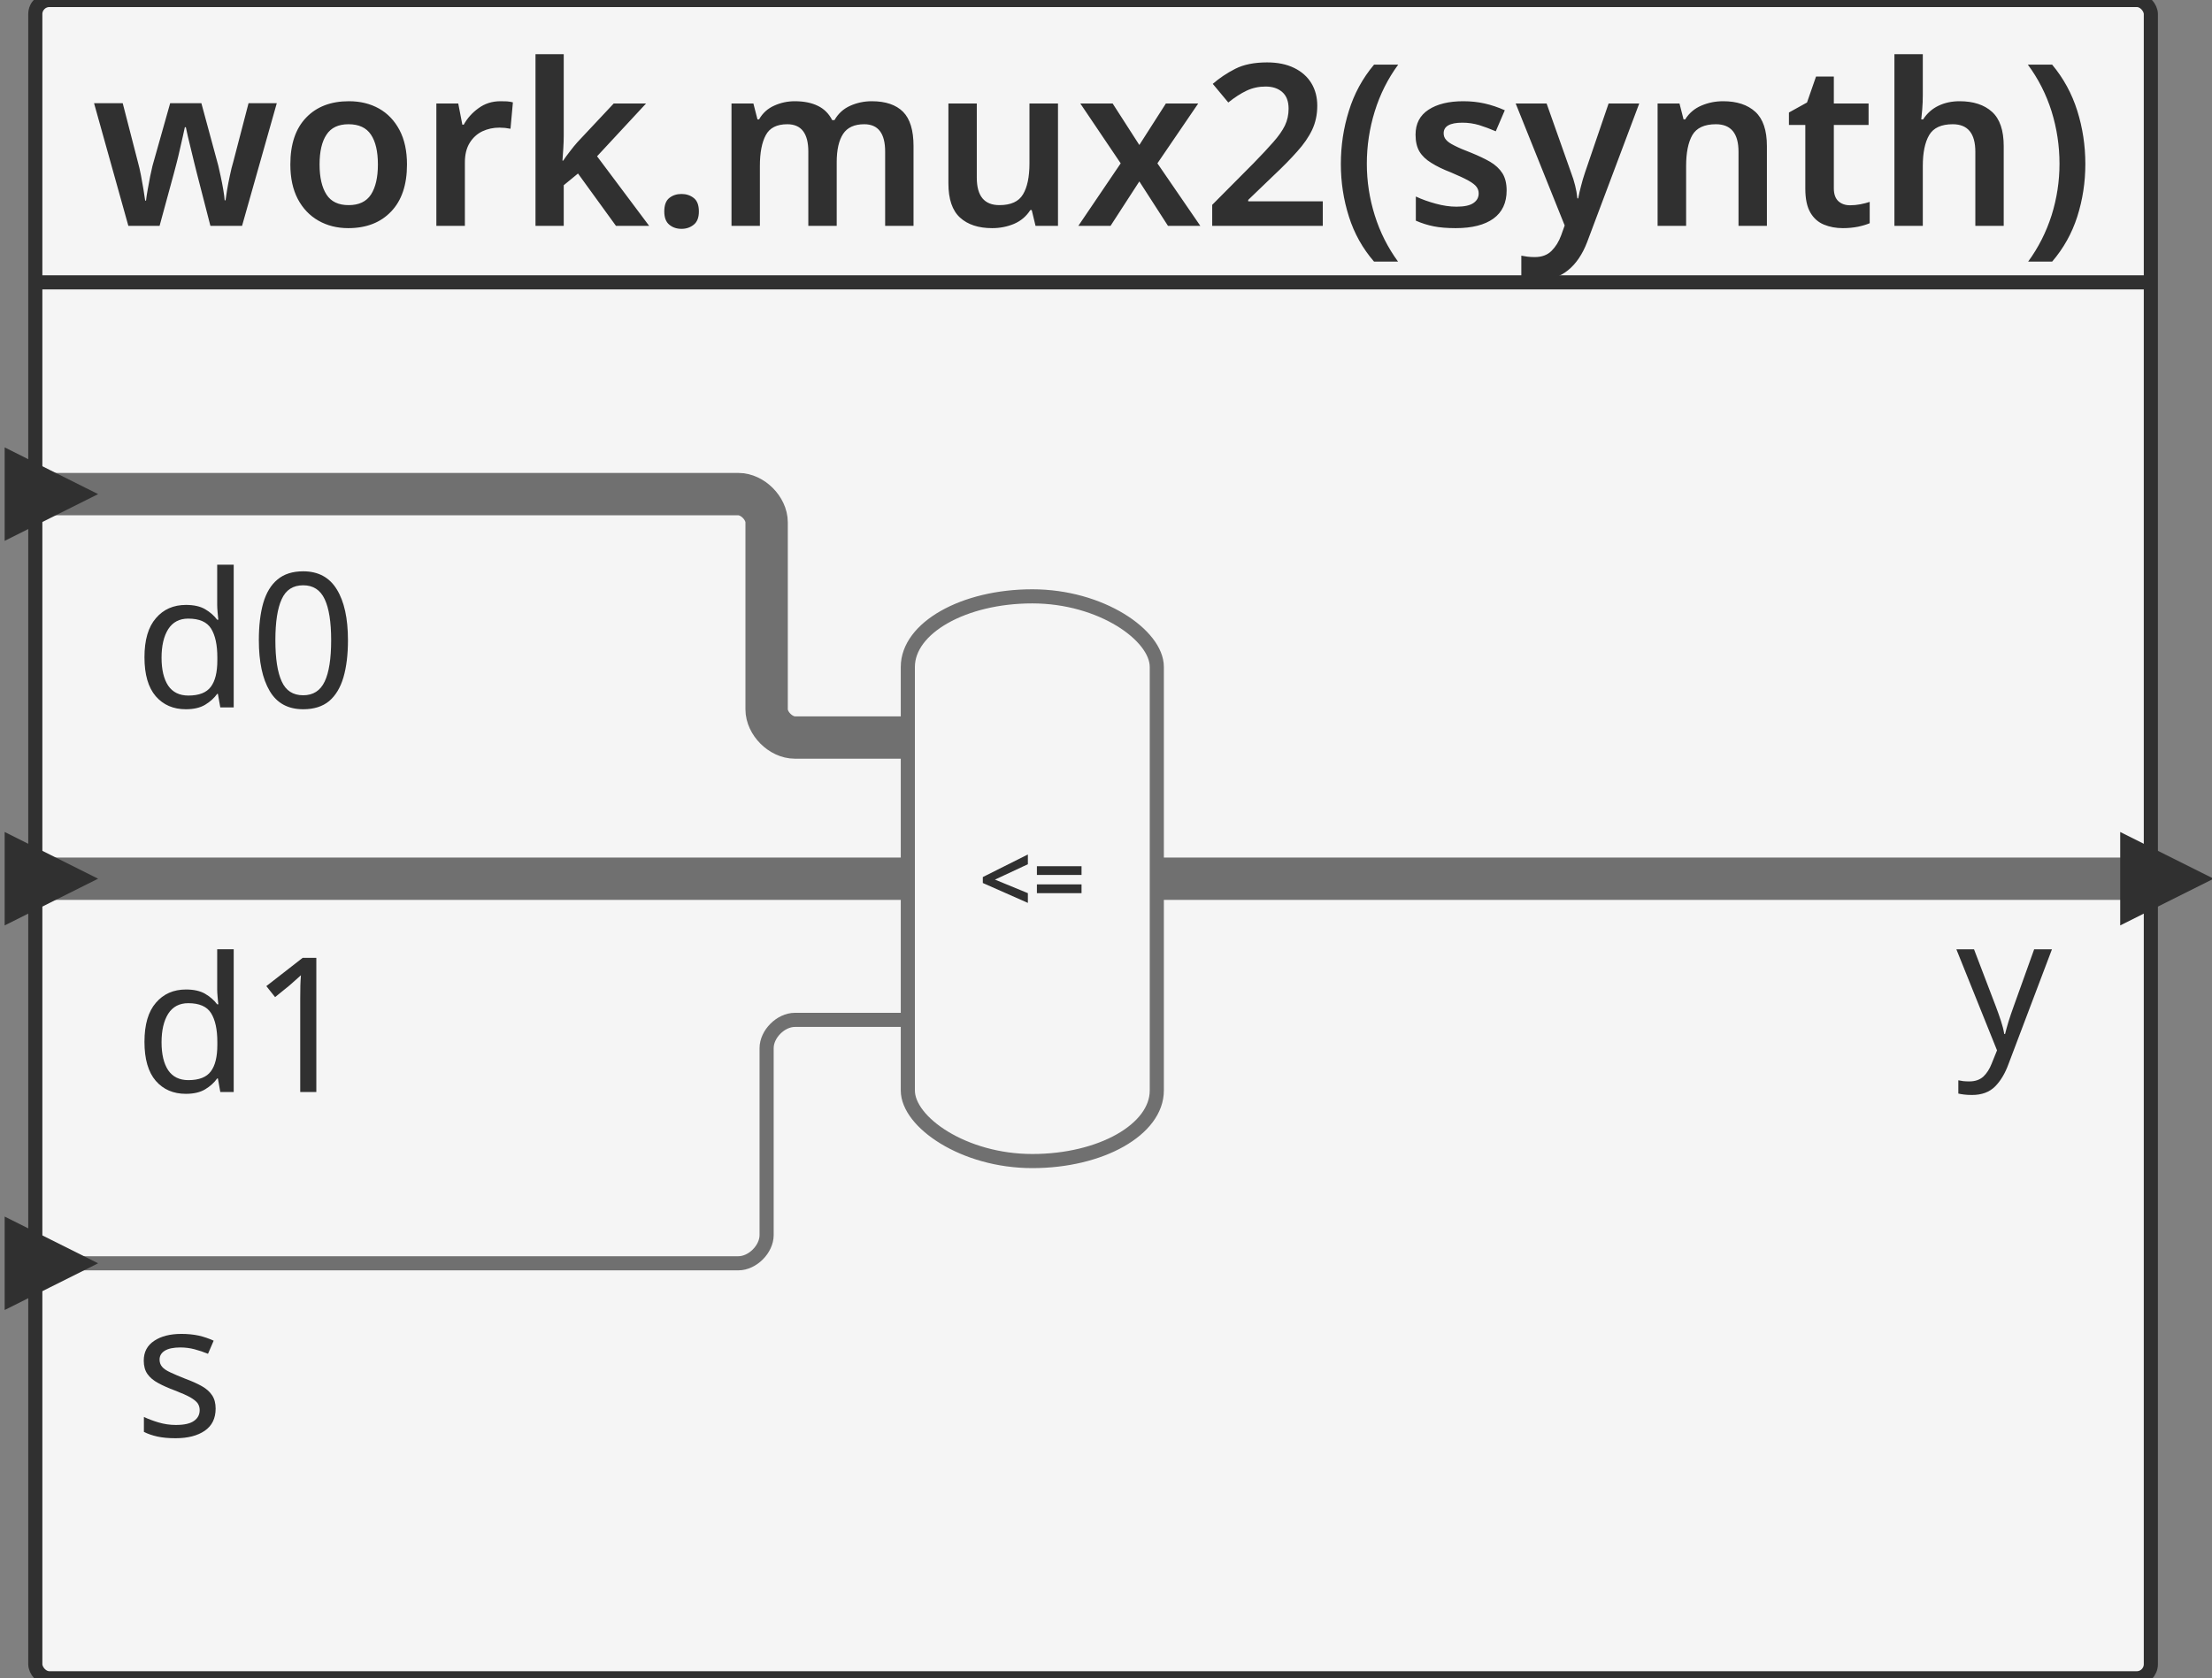 <svg xmlns="http://www.w3.org/2000/svg" id="sprotty_mux2" class="sprotty-graph sprotty-block-diagram blockdiagram" style="font-family:&quot;Helvetica Neue&quot;, Helvetica, Arial, sans-serif;line-height:18px;perspective-origin:0px 0px;transform-origin:0px 0px;z-index:0;" version="1.1" viewBox="9.5 12 156.639 118.877"><rect x="9.5" y="12" width="156.639" height="118.877" fill="#808080" stroke="none"/><g transform="scale(1) translate(0,0)"><g id="sprotty_ArchitectureBlockImpl$work.mux2(synth)" transform="translate(12, 12)" class="architecture"><g class="sprotty-block" style="fill:rgb(245, 245, 245);stroke:rgb(48, 48, 48);stroke-dasharray:0px;"><rect x="0" y="0" rx="1" ry="1" width="149.809" height="118.877"/><path d="M14.64 16L12.40 16L11.44 12.27Q11.36 11.97 11.25 11.51Q11.14 11.06 11.02 10.56Q10.90 10.06 10.80 9.65Q10.70 9.23 10.66 9.01L10.66 9.01L10.59 9.01Q10.54 9.23 10.45 9.65Q10.35 10.06 10.24 10.57Q10.13 11.07 10.01 11.53Q9.89 11.98 9.81 12.29L9.81 12.29L8.80 16L6.59 16L4.16 7.31L6.19 7.31L7.26 11.46Q7.38 11.89 7.48 12.41Q7.58 12.93 7.66 13.42Q7.73 13.90 7.78 14.21L7.78 14.21L7.84 14.21Q7.87 13.92 7.96 13.42Q8.05 12.93 8.14 12.46Q8.24 11.98 8.30 11.74L8.30 11.74L9.55 7.31L11.76 7.31L12.96 11.74Q13.02 12.03 13.13 12.50Q13.23 12.96 13.31 13.43Q13.39 13.90 13.41 14.19L13.41 14.19L13.47 14.19Q13.50 13.94 13.58 13.46Q13.66 12.98 13.78 12.43Q13.89 11.89 14.02 11.46L14.02 11.46L15.10 7.31L17.10 7.31L14.64 16ZM26.32 11.65L26.32 11.65Q26.32 13.81 25.20 14.98Q24.08 16.16 22.16 16.16L22.16 16.16Q20.98 16.16 20.05 15.63Q19.12 15.10 18.59 14.10Q18.06 13.09 18.06 11.65L18.06 11.65Q18.06 9.49 19.18 8.33Q20.29 7.17 22.21 7.17L22.21 7.17Q23.41 7.17 24.34 7.69Q25.26 8.21 25.79 9.21Q26.32 10.21 26.32 11.65ZM20.13 11.65L20.13 11.65Q20.13 13.02 20.62 13.78Q21.10 14.53 22.19 14.53L22.19 14.53Q23.28 14.53 23.77 13.78Q24.26 13.02 24.26 11.65L24.26 11.65Q24.26 10.27 23.77 9.54Q23.28 8.80 22.18 8.80L22.18 8.80Q21.10 8.80 20.62 9.54Q20.13 10.27 20.13 11.65ZM32.94 7.17L32.94 7.17Q33.15 7.17 33.40 7.18Q33.65 7.20 33.82 7.25L33.82 7.25L33.65 9.12Q33.49 9.09 33.26 9.06Q33.04 9.04 32.86 9.04L32.86 9.04Q32.22 9.04 31.66 9.30Q31.10 9.57 30.76 10.12Q30.42 10.67 30.42 11.50L30.42 11.50L30.42 16L28.40 16L28.40 7.33L29.95 7.33L30.24 8.83L30.34 8.83Q30.72 8.14 31.39 7.66Q32.06 7.17 32.94 7.17ZM35.42 3.84L37.42 3.84L37.42 9.62Q37.42 10.03 37.39 10.50Q37.36 10.96 37.33 11.38L37.33 11.38L37.38 11.38Q37.57 11.09 37.86 10.72Q38.14 10.35 38.40 10.06L38.40 10.06L40.96 7.33L43.25 7.33L39.78 11.07L43.47 16L41.12 16L38.43 12.29L37.42 13.12L37.42 16L35.42 16L35.42 3.84ZM44.54 14.98L44.54 14.98Q44.54 14.30 44.90 14.02Q45.25 13.74 45.76 13.74L45.76 13.74Q46.26 13.74 46.62 14.02Q46.99 14.30 46.99 14.98L46.99 14.98Q46.99 15.63 46.62 15.92Q46.26 16.21 45.76 16.21L45.76 16.21Q45.25 16.21 44.90 15.92Q44.54 15.63 44.54 14.98ZM59.23 7.17L59.23 7.17Q60.70 7.17 61.45 7.92Q62.19 8.67 62.19 10.35L62.19 10.35L62.19 16L60.18 16L60.18 10.74Q60.18 8.80 58.70 8.80L58.70 8.80Q57.65 8.80 57.20 9.49Q56.75 10.18 56.75 11.49L56.75 11.49L56.75 16L54.74 16L54.74 10.74Q54.74 8.80 53.25 8.80L53.25 8.80Q52.14 8.80 51.73 9.57Q51.31 10.34 51.31 11.76L51.31 11.76L51.31 16L49.30 16L49.30 7.33L50.85 7.33L51.14 8.46L51.25 8.46Q51.63 7.79 52.33 7.48Q53.02 7.17 53.78 7.17L53.78 7.17Q54.75 7.17 55.42 7.50Q56.08 7.82 56.43 8.51L56.43 8.51L56.59 8.51Q56.99 7.81 57.71 7.49Q58.43 7.17 59.23 7.17ZM70.40 7.33L72.42 7.33L72.42 16L70.83 16L70.56 14.88L70.46 14.88Q70.03 15.55 69.30 15.86Q68.58 16.16 67.76 16.16L67.76 16.16Q66.30 16.16 65.48 15.41Q64.66 14.66 64.66 12.99L64.66 12.99L64.66 7.33L66.67 7.33L66.67 12.59Q66.67 14.53 68.27 14.53L68.27 14.53Q69.49 14.53 69.94 13.77Q70.40 13.01 70.40 11.57L70.40 11.57L70.40 7.33ZM73.86 16L76.86 11.57L74.00 7.33L76.29 7.33L78.18 10.27L80.06 7.33L82.35 7.33L79.46 11.57L82.50 16L80.21 16L78.18 12.85L76.14 16L73.86 16ZM91.17 14.26L91.17 16L83.34 16L83.34 14.51L86.26 11.57Q87.12 10.69 87.67 10.06Q88.22 9.44 88.49 8.89Q88.75 8.34 88.75 7.70L88.75 7.70Q88.75 6.91 88.30 6.52Q87.86 6.13 87.12 6.13L87.12 6.13Q86.40 6.13 85.78 6.42Q85.15 6.72 84.48 7.26L84.48 7.26L83.38 5.94Q84.08 5.33 84.98 4.87Q85.87 4.42 87.23 4.42L87.23 4.42Q88.34 4.42 89.14 4.81Q89.94 5.20 90.36 5.89Q90.78 6.58 90.78 7.49L90.78 7.49Q90.78 8.42 90.42 9.19Q90.05 9.97 89.35 10.74Q88.66 11.52 87.70 12.42L87.70 12.42L85.89 14.16L85.89 14.26L91.17 14.26ZM92.45 11.62L92.45 11.62Q92.45 9.66 93.02 7.85Q93.58 6.03 94.80 4.58L94.80 4.58L96.51 4.58Q95.41 6.08 94.85 7.89Q94.29 9.70 94.29 11.60L94.29 11.60Q94.29 13.46 94.85 15.25Q95.41 17.04 96.50 18.53L96.50 18.53L94.80 18.53Q93.58 17.12 93.02 15.34Q92.45 13.55 92.45 11.62ZM104.19 13.49L104.19 13.49Q104.19 14.80 103.26 15.48Q102.32 16.16 100.58 16.16L100.58 16.16Q99.66 16.16 99.02 16.03Q98.37 15.90 97.76 15.63L97.76 15.63L97.76 13.92Q98.40 14.22 99.18 14.43Q99.95 14.64 100.64 14.64L100.64 14.64Q101.47 14.64 101.84 14.38Q102.21 14.13 102.21 13.70L102.21 13.70Q102.21 13.44 102.06 13.24Q101.92 13.04 101.50 12.80Q101.07 12.56 100.24 12.21L100.24 12.21Q99.41 11.89 98.86 11.54Q98.30 11.20 98.02 10.74Q97.74 10.27 97.74 9.54L97.74 9.54Q97.74 8.37 98.66 7.77Q99.58 7.17 101.12 7.17L101.12 7.17Q101.92 7.17 102.63 7.33Q103.34 7.49 104.06 7.81L104.06 7.81L103.42 9.30Q102.82 9.04 102.24 8.86Q101.66 8.69 101.06 8.69L101.06 8.69Q99.73 8.69 99.73 9.44L99.73 9.44Q99.73 9.71 99.90 9.90Q100.06 10.10 100.49 10.31Q100.91 10.53 101.70 10.83L101.70 10.83Q102.46 11.14 103.02 11.46Q103.58 11.79 103.89 12.27Q104.19 12.75 104.19 13.49ZM108.30 15.97L104.83 7.33L107.02 7.33L108.75 12.22Q108.93 12.69 109.04 13.14Q109.15 13.58 109.20 14.05L109.20 14.05L109.26 14.05Q109.33 13.65 109.46 13.17Q109.58 12.69 109.74 12.22L109.74 12.22L111.41 7.33L113.58 7.33L109.89 17.15Q109.39 18.45 108.54 19.14Q107.68 19.84 106.43 19.84L106.43 19.84Q106.03 19.84 105.74 19.80Q105.46 19.76 105.23 19.71L105.23 19.71L105.23 18.11Q105.41 18.14 105.66 18.18Q105.90 18.21 106.18 18.21L106.18 18.21Q106.93 18.21 107.37 17.77Q107.81 17.33 108.05 16.67L108.05 16.67L108.30 15.97ZM119.52 7.17L119.52 7.17Q120.98 7.17 121.80 7.92Q122.62 8.67 122.62 10.35L122.62 10.35L122.62 16L120.61 16L120.61 10.75Q120.61 8.80 119.01 8.80L119.01 8.80Q117.79 8.80 117.34 9.57Q116.90 10.34 116.90 11.76L116.90 11.76L116.90 16L114.88 16L114.88 7.33L116.43 7.33L116.72 8.46L116.83 8.46Q117.25 7.79 117.98 7.48Q118.70 7.17 119.52 7.17ZM128.51 14.54L128.51 14.54Q128.88 14.54 129.24 14.47Q129.60 14.40 129.90 14.30L129.90 14.30L129.90 15.81Q129.58 15.95 129.07 16.06Q128.56 16.16 128.00 16.16L128.00 16.16Q127.26 16.16 126.66 15.91Q126.05 15.66 125.70 15.06Q125.34 14.45 125.34 13.36L125.34 13.36L125.34 8.85L124.18 8.85L124.18 7.97L125.46 7.26L126.10 5.42L127.36 5.42L127.36 7.33L129.82 7.33L129.82 8.85L127.36 8.85L127.36 13.34Q127.36 13.95 127.68 14.25Q128.00 14.54 128.51 14.54ZM131.65 3.84L133.66 3.84L133.66 6.74Q133.66 7.25 133.62 7.74Q133.58 8.22 133.55 8.46L133.55 8.46L133.68 8.46Q134.10 7.81 134.77 7.49Q135.44 7.17 136.26 7.17L136.26 7.17Q137.73 7.17 138.56 7.92Q139.39 8.67 139.39 10.35L139.39 10.35L139.39 16L137.38 16L137.38 10.75Q137.38 8.80 135.78 8.80L135.78 8.80Q134.56 8.80 134.11 9.57Q133.66 10.34 133.66 11.76L133.66 11.76L133.66 16L131.65 16L131.65 3.84ZM145.17 11.62L145.17 11.62Q145.17 13.55 144.60 15.34Q144.03 17.12 142.82 18.53L142.82 18.53L141.12 18.53Q142.21 17.04 142.78 15.25Q143.34 13.46 143.34 11.60L143.34 11.60Q143.34 9.70 142.78 7.89Q142.21 6.08 141.10 4.58L141.10 4.58L142.82 4.58Q144.03 6.03 144.60 7.85Q145.17 9.66 145.17 11.62Z" class="sprotty-block-name" style="fill:rgb(48, 48, 48);stroke:rgba(0, 0, 0, 0);"/><line x1="0" y1="20" x2="149.809" y2="20"/></g><g id="sprotty_ArchitectureBlockImpl$work.mux2(synth)/GPortImpl$d0_to_ArchitectureBlockImpl$work.mux2(synth)/AssignmentBlockImpl$null4/GPortImpl$d0" class="sprotty-edge thick edge" style="fill:none;stroke:rgb(112, 112, 112);stroke-linejoin:round;stroke-width:3px;"><path d="M 0 35 L 49.787 35 C 50.787 35 51.787 36 51.787 37 L 51.787 50.241 C 51.787 51.241 52.787 52.241 53.787 52.241 L 61.787 52.241 "/></g><g id="sprotty_ArchitectureBlockImpl$work.mux2(synth)/GPortImpl$d1_to_ArchitectureBlockImpl$work.mux2(synth)/AssignmentBlockImpl$null4/GPortImpl$d1" class="sprotty-edge thick edge" style="fill:none;stroke:rgb(112, 112, 112);stroke-linejoin:round;stroke-width:3px;"><path d="M 0 62.241 L 61.787 62.241 "/></g><g id="sprotty_ArchitectureBlockImpl$work.mux2(synth)/GPortImpl$s_to_ArchitectureBlockImpl$work.mux2(synth)/AssignmentBlockImpl$null4/GPortImpl$s" class="sprotty-edge edge" style="fill:none;stroke:rgb(112, 112, 112);stroke-linejoin:round;"><path d="M 0 89.482 L 49.787 89.482 C 50.787 89.482 51.787 88.482 51.787 87.482 L 51.787 74.241 C 51.787 73.241 52.787 72.241 53.787 72.241 L 61.787 72.241 "/></g><g id="sprotty_ArchitectureBlockImpl$work.mux2(synth)/AssignmentBlockImpl$null4/GPortImpl$y_to_ArchitectureBlockImpl$work.mux2(synth)/GPortImpl$y" class="sprotty-edge thick edge" style="fill:none;stroke:rgb(112, 112, 112);stroke-linejoin:round;stroke-width:3px;"><path d="M 79.418 62.241 L 149.809 62.241 "/></g><g id="sprotty_ArchitectureBlockImpl$work.mux2(synth)/AssignmentBlockImpl$null4" transform="translate(61.787, 42.241)" class="statement"><rect x="0" y="0" rx="10" ry="5" width="17.63" height="40" class="sprotty-node" style="fill:rgb(245, 245, 245);stroke:rgb(112, 112, 112);"/><g id="sprotty_ArchitectureBlockImpl$work.mux2(synth)/AssignmentBlockImpl$null4/label" transform="translate(5, 18.285) translate(0, 0.701)" class="sprotty-label statement" style="cursor:default;fill:rgb(48, 48, 48);font-family:Arial, Helvetica, sans-serif;text-anchor:middle;"><path d="M3.50-1.39L3.50-0.70L0.31-2.11L0.31-2.53L3.50-4.13L3.50-3.44L1.17-2.35L3.50-1.39ZM7.30-2.68L4.14-2.68L4.14-3.30L7.30-3.30L7.30-2.68ZM7.30-1.39L4.14-1.39L4.14-2.01L7.30-2.01L7.30-1.39Z" transform="translate(0, 3.428)"/><rect x="0" y="-0.7" width="7.63" height="3.428" class="clickable" style="cursor:pointer;fill:rgba(0, 0, 0, 0);fill-opacity:0;stroke-width:0px;"/></g><g id="sprotty_ArchitectureBlockImpl$work.mux2(synth)/AssignmentBlockImpl$null4/GPortImpl$s" transform="translate(0, 30)" class="sprotty-hidden hidden" style="display:block;height:0px;width:0px;"/><g id="sprotty_ArchitectureBlockImpl$work.mux2(synth)/AssignmentBlockImpl$null4/GPortImpl$d1" transform="translate(0, 20)" class="sprotty-hidden hidden" style="display:block;height:0px;width:0px;"/><g id="sprotty_ArchitectureBlockImpl$work.mux2(synth)/AssignmentBlockImpl$null4/GPortImpl$d0" transform="translate(0, 10)" class="sprotty-hidden hidden" style="display:block;height:0px;width:0px;"/><g id="sprotty_ArchitectureBlockImpl$work.mux2(synth)/AssignmentBlockImpl$null4/GPortImpl$y" transform="translate(17.63, 20)" class="sprotty-hidden hidden" style="display:block;height:0px;width:0px;"/></g><g id="sprotty_ArchitectureBlockImpl$work.mux2(synth)/GPortImpl$s" transform="translate(0, 89.482)" class="triangle"><path d="M 0,0 L 5,2.5 L 0,5 Z" transform="translate(-1.67, -2.5)" class="sprotty-port" style="fill:rgb(48, 48, 48);stroke:rgb(48, 48, 48);"/><g class="port sprotty-label" id="sprotty_ArchitectureBlockImpl$work.mux2(synth)/GPortImpl$s/label" transform="translate(3, 3) translate(0, -0.133)" style="cursor:default;fill:rgb(48, 48, 48);font-family:Arial, Helvetica, sans-serif;text-anchor:middle;"><path d="M2.93 0.13L2.93 0.13Q2.18 0.13 1.64 0.01Q1.10-0.11 0.69-0.32L0.69-0.32L0.69-1.38Q1.12-1.17 1.72-0.99Q2.33-0.81 2.95-0.81L2.95-0.81Q3.84-0.81 4.24-1.10Q4.64-1.38 4.64-1.86L4.64-1.86Q4.64-2.13 4.50-2.34Q4.35-2.55 3.97-2.77Q3.59-2.98 2.89-3.25L2.89-3.25Q2.19-3.51 1.70-3.78Q1.21-4.04 0.94-4.42Q0.68-4.79 0.68-5.37L0.68-5.37Q0.68-6.28 1.42-6.77Q2.15-7.26 3.35-7.26L3.35-7.26Q4.00-7.26 4.57-7.14Q5.13-7.01 5.63-6.78L5.63-6.78L5.23-5.85Q4.77-6.04 4.28-6.17Q3.79-6.30 3.27-6.30L3.27-6.30Q2.55-6.30 2.17-6.07Q1.80-5.84 1.80-5.44L1.80-5.44Q1.80-5.15 1.97-4.94Q2.14-4.73 2.55-4.54Q2.95-4.35 3.63-4.08L3.63-4.08Q4.31-3.83 4.79-3.56Q5.27-3.29 5.52-2.91Q5.77-2.54 5.77-1.97L5.77-1.97Q5.77-0.93 5.00-0.40Q4.23 0.13 2.93 0.13Z" transform="translate(4, 9.395)"/><rect x="0" y="0.133" width="14.371" height="11.395" class="clickable" style="cursor:pointer;fill:rgba(0, 0, 0, 0);fill-opacity:0;stroke-width:0px;"/></g></g><g id="sprotty_ArchitectureBlockImpl$work.mux2(synth)/GPortImpl$d1" transform="translate(0, 62.241)" class="triangle"><path d="M 0,0 L 5,2.5 L 0,5 Z" transform="translate(-1.67, -2.5)" class="sprotty-port" style="fill:rgb(48, 48, 48);stroke:rgb(48, 48, 48);"/><g class="port sprotty-label" id="sprotty_ArchitectureBlockImpl$work.mux2(synth)/GPortImpl$d1/label" transform="translate(3, 3) translate(0, -0.133)" style="cursor:default;fill:rgb(48, 48, 48);font-family:Arial, Helvetica, sans-serif;text-anchor:middle;"><path d="M3.66 0.13L3.66 0.13Q2.33 0.13 1.53-0.79Q0.73-1.72 0.73-3.55L0.73-3.55Q0.73-5.39 1.54-6.32Q2.34-7.26 3.67-7.26L3.67-7.26Q4.50-7.26 5.02-6.96Q5.55-6.65 5.88-6.21L5.88-6.21L5.96-6.21Q5.95-6.38 5.91-6.72Q5.88-7.06 5.88-7.26L5.88-7.26L5.88-10.11L7.05-10.11L7.05 0L6.10 0L5.93-0.96L5.88-0.96Q5.56-0.51 5.03-0.19Q4.50 0.13 3.66 0.13ZM3.84-0.84L3.84-0.84Q4.97-0.84 5.43-1.46Q5.89-2.07 5.89-3.33L5.89-3.33L5.89-3.54Q5.89-4.87 5.45-5.58Q5.01-6.29 3.83-6.29L3.83-6.29Q2.89-6.29 2.41-5.54Q1.94-4.79 1.94-3.52L1.94-3.52Q1.94-2.25 2.41-1.54Q2.89-0.84 3.84-0.84ZM12.90 0L11.76 0L11.76-6.64Q11.76-7.21 11.77-7.55Q11.78-7.90 11.81-8.27L11.81-8.27Q11.60-8.07 11.42-7.92Q11.25-7.77 10.99-7.54L10.99-7.54L9.98-6.72L9.36-7.50L11.93-9.50L12.90-9.50L12.90 0Z" transform="translate(4, 12.241)"/><rect x="0" y="0.133" width="23.787" height="14.241" class="clickable" style="cursor:pointer;fill:rgba(0, 0, 0, 0);fill-opacity:0;stroke-width:0px;"/></g></g><g id="sprotty_ArchitectureBlockImpl$work.mux2(synth)/GPortImpl$d0" transform="translate(0, 35)" class="triangle"><path d="M 0,0 L 5,2.5 L 0,5 Z" transform="translate(-1.67, -2.5)" class="sprotty-port" style="fill:rgb(48, 48, 48);stroke:rgb(48, 48, 48);"/><g class="port sprotty-label" id="sprotty_ArchitectureBlockImpl$work.mux2(synth)/GPortImpl$d0/label" transform="translate(3, 3) translate(0, -0.133)" style="cursor:default;fill:rgb(48, 48, 48);font-family:Arial, Helvetica, sans-serif;text-anchor:middle;"><path d="M3.66 0.13L3.66 0.13Q2.33 0.13 1.53-0.79Q0.73-1.72 0.73-3.55L0.73-3.55Q0.73-5.39 1.54-6.32Q2.34-7.26 3.67-7.26L3.67-7.26Q4.50-7.26 5.02-6.96Q5.55-6.65 5.88-6.21L5.88-6.21L5.96-6.21Q5.95-6.38 5.91-6.72Q5.88-7.06 5.88-7.26L5.88-7.26L5.88-10.11L7.05-10.11L7.05 0L6.10 0L5.93-0.96L5.88-0.96Q5.56-0.51 5.03-0.19Q4.50 0.13 3.66 0.13ZM3.84-0.84L3.84-0.84Q4.97-0.84 5.43-1.46Q5.89-2.07 5.89-3.33L5.89-3.33L5.89-3.54Q5.89-4.87 5.45-5.58Q5.01-6.29 3.83-6.29L3.83-6.29Q2.89-6.29 2.41-5.54Q1.94-4.79 1.94-3.52L1.94-3.52Q1.94-2.25 2.41-1.54Q2.89-0.84 3.84-0.84ZM11.97 0.13L11.97 0.13Q10.36 0.13 9.60-1.16Q8.83-2.46 8.83-4.76L8.83-4.76Q8.83-6.30 9.14-7.39Q9.46-8.49 10.15-9.06Q10.84-9.64 11.97-9.64L11.97-9.64Q13.57-9.64 14.35-8.36Q15.14-7.08 15.14-4.76L15.14-4.76Q15.14-3.23 14.82-2.13Q14.50-1.04 13.81-0.45Q13.11 0.13 11.97 0.13ZM11.97-0.86L11.97-0.86Q13.03-0.86 13.49-1.83Q13.95-2.79 13.95-4.76L13.95-4.76Q13.95-6.70 13.49-7.67Q13.03-8.65 11.97-8.65L11.97-8.65Q10.89-8.65 10.45-7.67Q10.00-6.70 10.00-4.76L10.00-4.76Q10.00-2.81 10.45-1.84Q10.89-0.86 11.97-0.86Z" transform="translate(4, 12.241)"/><rect x="0" y="0.133" width="23.787" height="14.241" class="clickable" style="cursor:pointer;fill:rgba(0, 0, 0, 0);fill-opacity:0;stroke-width:0px;"/></g></g><g id="sprotty_ArchitectureBlockImpl$work.mux2(synth)/GPortImpl$y" transform="translate(149.809, 62.241)" class="triangle"><path d="M 0,0 L 5,2.5 L 0,5 Z" transform="translate(-1.67, -2.5)" class="sprotty-port" style="fill:rgb(48, 48, 48);stroke:rgb(48, 48, 48);"/><g class="port sprotty-label" id="sprotty_ArchitectureBlockImpl$work.mux2(synth)/GPortImpl$y/label" transform="translate(-17.783, 3) translate(0, -3.192)" style="cursor:default;fill:rgb(48, 48, 48);font-family:Arial, Helvetica, sans-serif;text-anchor:middle;"><path d="M1.12 3.19L1.12 3.19Q0.80 3.19 0.56 3.16Q0.32 3.13 0.15 3.09L0.15 3.09L0.15 2.15Q0.29 2.18 0.50 2.21Q0.70 2.23 0.93 2.23L0.93 2.23Q1.54 2.23 1.92 1.89Q2.29 1.54 2.51 0.97L2.51 0.97L2.89 0.03L0.01-7.13L1.26-7.13L2.81-3.07Q3.01-2.54 3.17-2.05Q3.33-1.57 3.40-1.13L3.40-1.13L3.46-1.13Q3.54-1.46 3.70-2.00Q3.87-2.54 4.07-3.09L4.07-3.09L5.52-7.13L6.78-7.13L3.71 0.98Q3.34 2.00 2.75 2.59Q2.15 3.19 1.12 3.19Z" transform="translate(4, 12.321)"/><rect x="0" y="3.192" width="14.783" height="14.321" class="clickable" style="cursor:pointer;fill:rgba(0, 0, 0, 0);fill-opacity:0;stroke-width:0px;"/></g></g></g></g></svg>